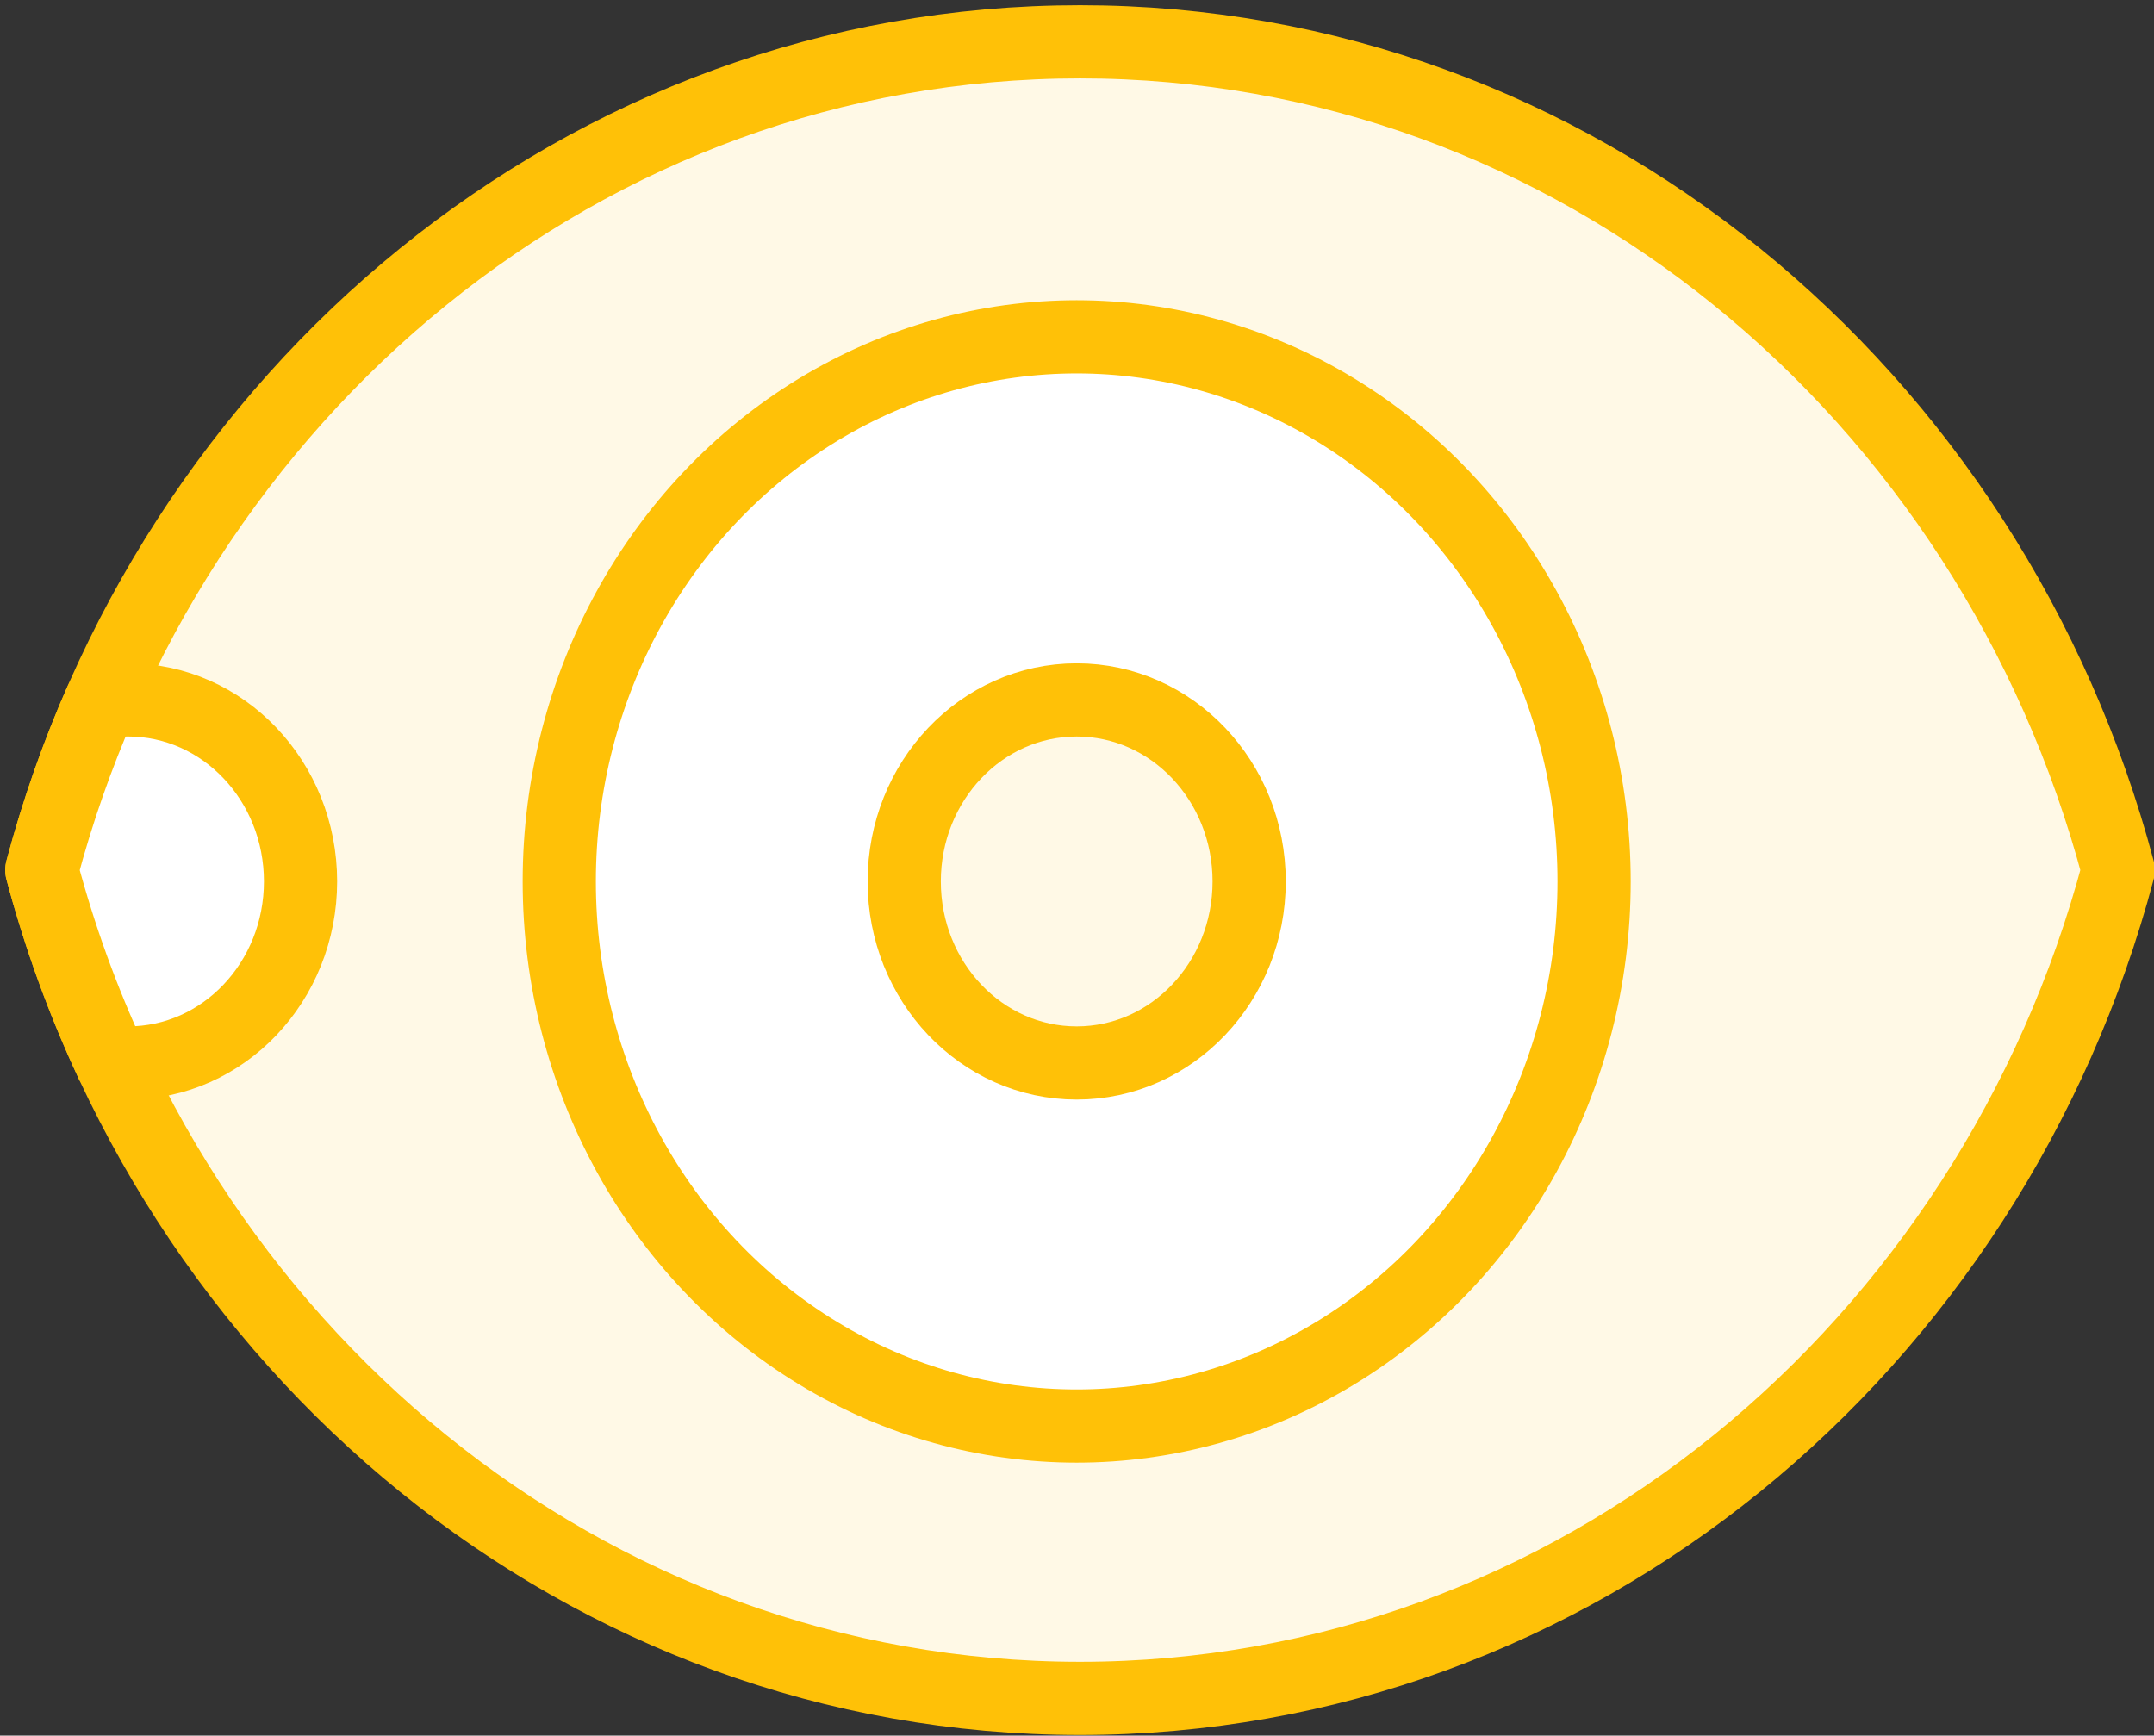<?xml version="1.0" encoding="UTF-8"?>
<svg width="103px" height="83px" viewBox="0 0 103 83" version="1.1" xmlns="http://www.w3.org/2000/svg" xmlns:xlink="http://www.w3.org/1999/xlink">
    <rect x="0" y="0" width="103" height="83" fill="#333333" stroke="none"/>
    <!-- Generator: Sketch 46.2 (44496) - http://www.bohemiancoding.com/sketch -->
    <title>healthcare-39</title>
    <desc>Created with Sketch.</desc>
    <defs></defs>
    <g id="ALL" stroke="none" stroke-width="1" fill="none" fill-rule="evenodd" stroke-linecap="round" stroke-linejoin="round">
        <g id="Primary" transform="translate(-2747, -16922)" stroke="#FFC107" stroke-width="3.5">
            <g id="Group-15" transform="translate(200, 200)">
                <g id="healthcare-39" transform="translate(2549, 16724)">
                    <path d="M99.291,39.609 C93.218,16.759 73.291,0 49.646,0 C26,0 6.073,16.759 2.84217094e-14,39.609 C6.073,62.459 26,79.219 49.646,79.219 C73.291,79.219 93.218,62.459 99.291,39.609 L99.291,39.609 Z" id="Layer-1" fill="#FFF9E6"></path>
                    <path d="M2.804,31.581 C1.677,34.155 0.737,36.837 1.83852933e-13,39.609 C0.848,42.799 1.965,45.87 3.325,48.793 C3.588,48.82 3.854,48.833 4.124,48.833 C8.679,48.833 12.371,44.947 12.371,40.152 C12.371,35.357 8.679,31.47 4.124,31.47 C3.674,31.47 3.234,31.508 2.804,31.581 L2.804,31.581 Z" id="Layer-2" fill="#FFFFFF"></path>
                    <ellipse id="Layer-3" fill="#FFFFFF" cx="49.485" cy="40.152" rx="24.742" ry="26.044"></ellipse>
                    <ellipse id="Layer-4" fill="#FFF9E6" cx="49.485" cy="40.152" rx="8.247" ry="8.681"></ellipse>
                </g>
            </g>
        </g>
    </g>
</svg>
